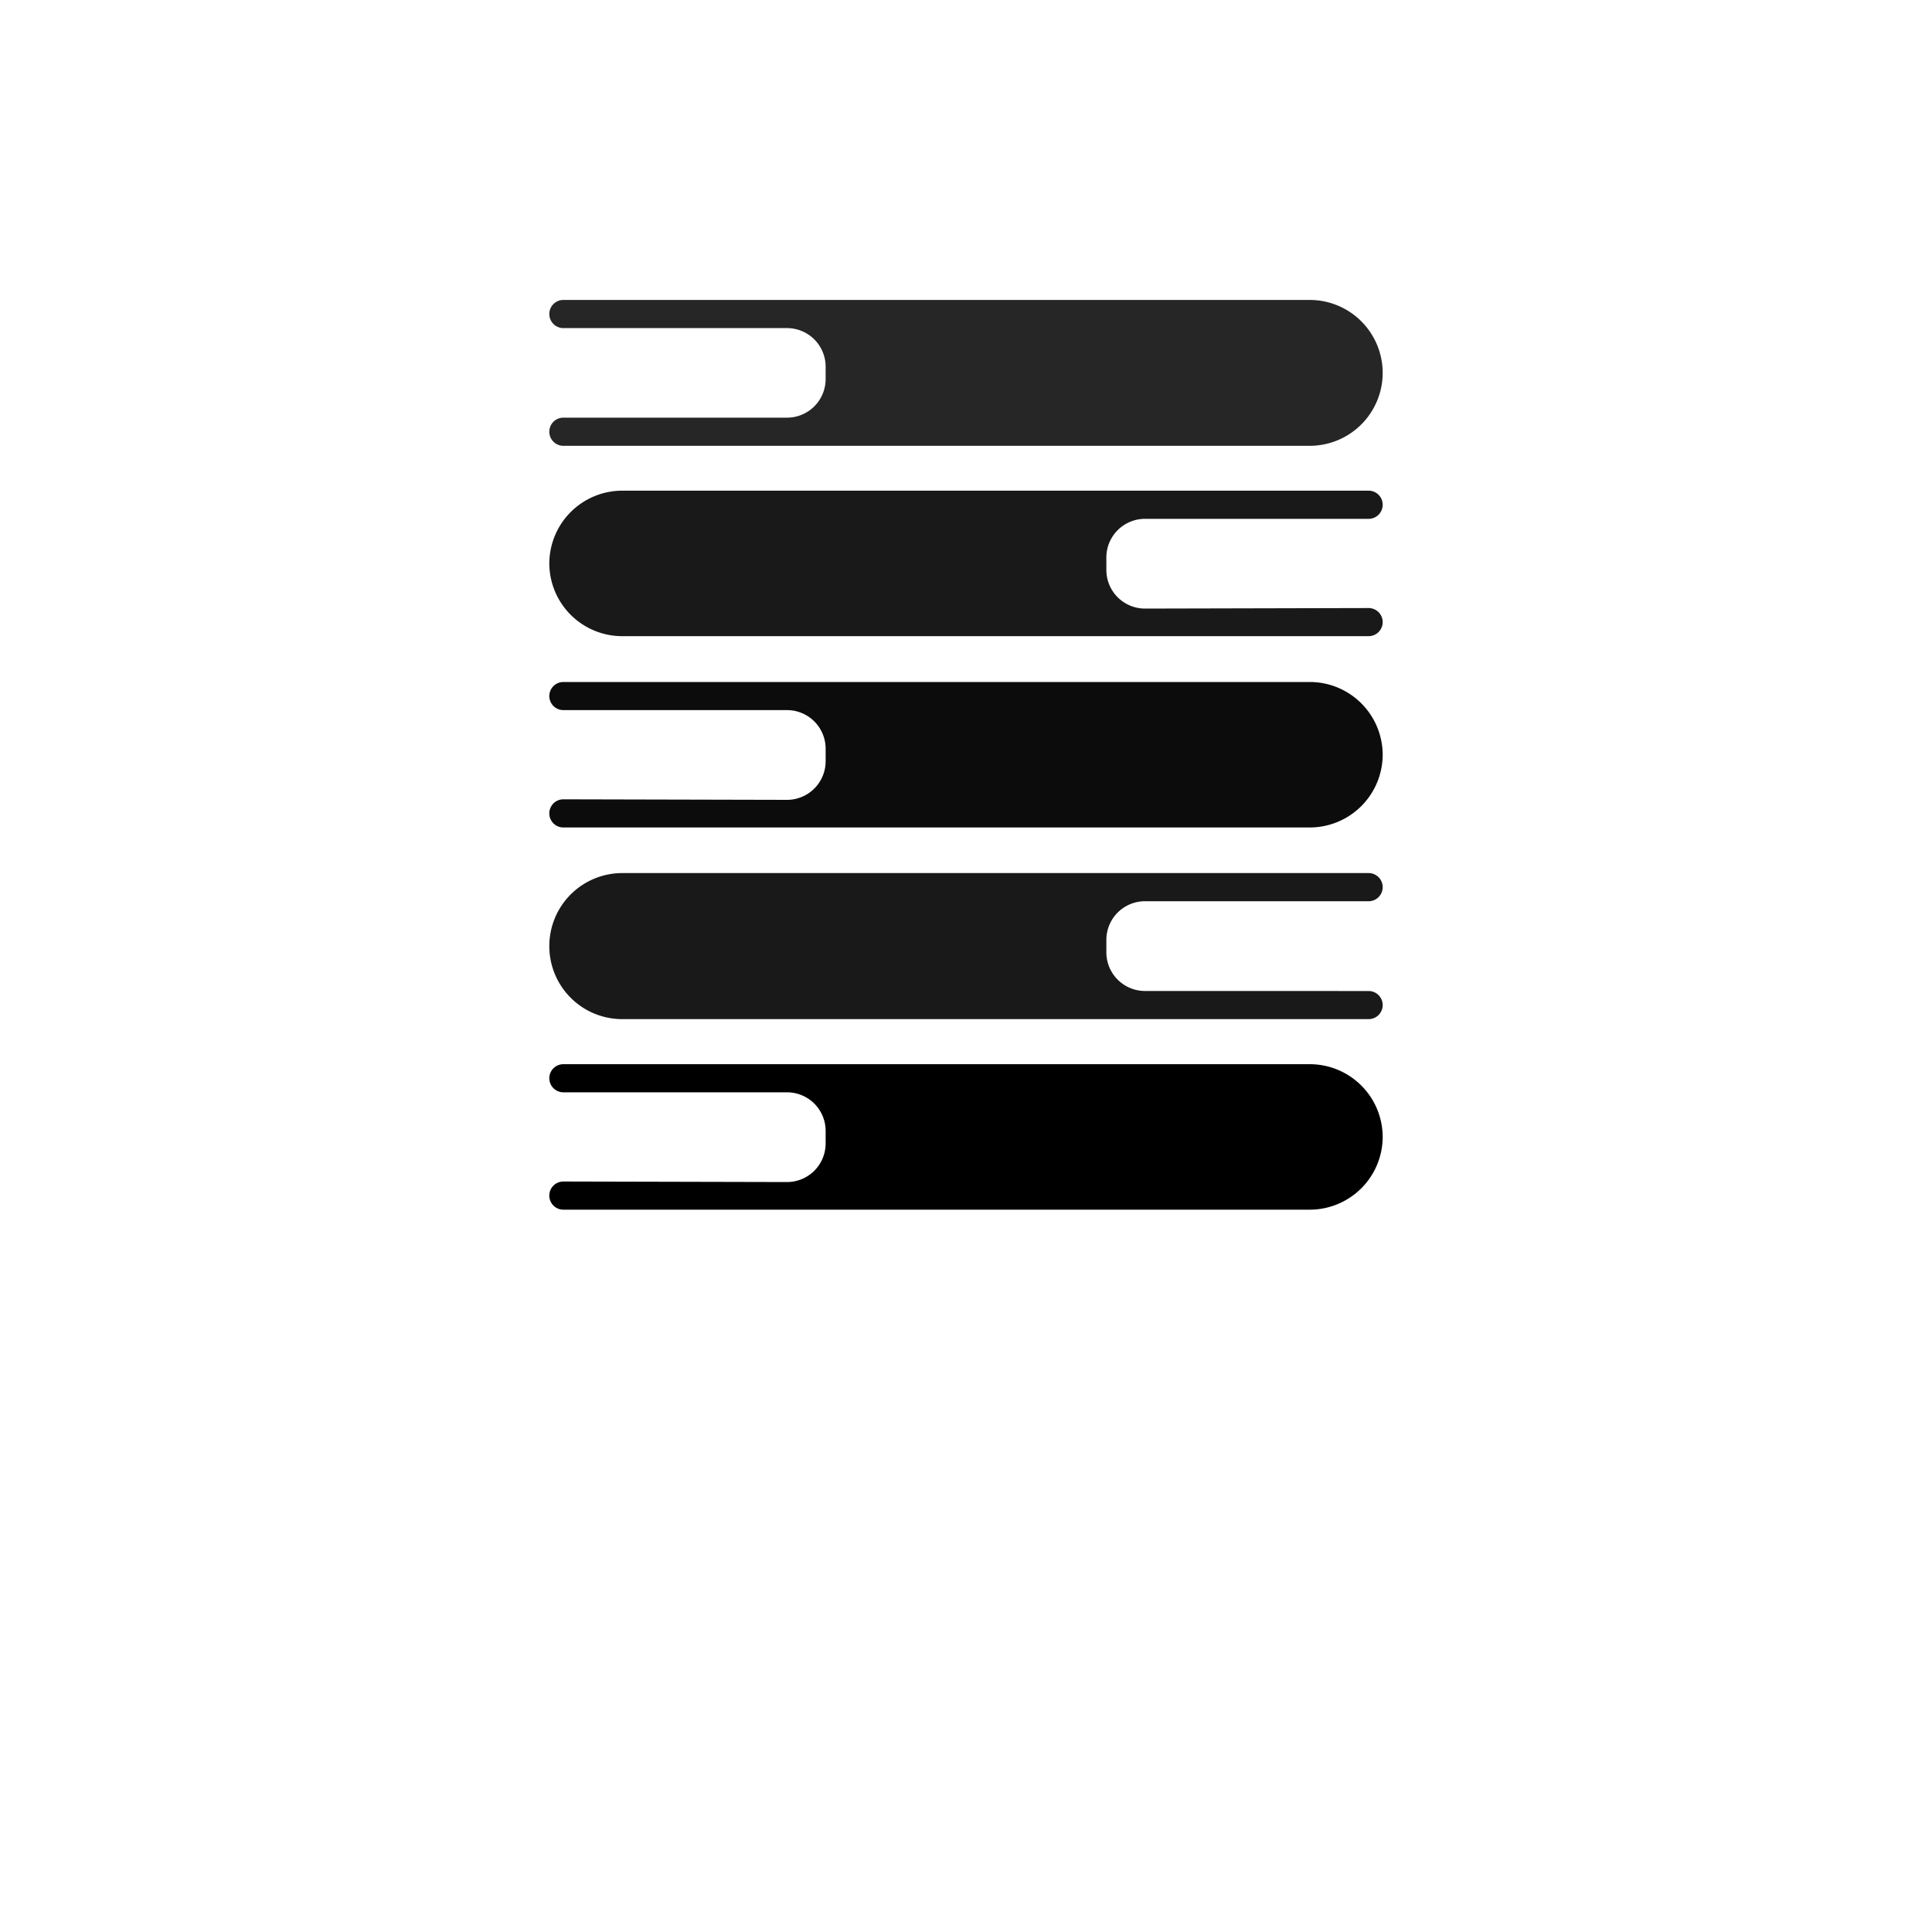 <svg id="Layer_1" data-name="Layer 1" xmlns="http://www.w3.org/2000/svg" viewBox="0 0 400 400"><defs><style>.cls-1{opacity:0.9;}.cls-2{opacity:0.95;}.cls-3{opacity:0.85;}</style></defs><title>ArtOFLiving</title><path class="cls-1" d="M237.06,205.17a8,8,0,0,1-8-8v-2.58a8,8,0,0,1,8-8h46.3a2.91,2.91,0,0,0,2.91-2.92h0a2.91,2.91,0,0,0-2.91-2.91H128.79a15.11,15.11,0,0,0-15.06,15.06v0A15.1,15.1,0,0,0,128.79,211H283.36a2.91,2.91,0,0,0,2.91-2.91h0a2.91,2.91,0,0,0-2.91-2.91Z"/><path class="cls-2" d="M162.94,165.6a8,8,0,0,0,8-8v-2.58a8,8,0,0,0-8-8h-46.3a2.91,2.91,0,0,1-2.91-2.91h0a2.91,2.91,0,0,1,2.91-2.91H271.21a15.1,15.1,0,0,1,15.06,15.06v0a15.11,15.11,0,0,1-15.06,15.06H116.64a2.91,2.91,0,0,1-2.91-2.91h0a2.91,2.91,0,0,1,2.91-2.92Z"/><path class="cls-3" d="M162.94,86.47a8,8,0,0,0,8-8V75.93a8,8,0,0,0-8-8h-46.3a2.91,2.91,0,0,1-2.91-2.91h0a2.91,2.91,0,0,1,2.91-2.92H271.21A15.11,15.11,0,0,1,286.27,77.2v0A15.11,15.11,0,0,1,271.21,92.3H116.64a2.91,2.91,0,0,1-2.91-2.91h0a2.91,2.91,0,0,1,2.91-2.92Z"/><path d="M162.94,244.73a8,8,0,0,0,8-8v-2.58a8,8,0,0,0-8-8h-46.3a2.91,2.91,0,0,1-2.91-2.91h0a2.91,2.91,0,0,1,2.91-2.91H271.21a15.1,15.1,0,0,1,15.06,15.06v0a15.11,15.11,0,0,1-15.06,15.06H116.64a2.91,2.91,0,0,1-2.91-2.91h0a2.91,2.91,0,0,1,2.91-2.92Z"/><path class="cls-1" d="M237.06,126a8,8,0,0,1-8-8v-2.58a8,8,0,0,1,8-8h46.3a2.91,2.91,0,0,0,2.91-2.92h0a2.91,2.91,0,0,0-2.91-2.91H128.79a15.11,15.11,0,0,0-15.06,15.06v0a15.1,15.1,0,0,0,15.06,15.06H283.36a2.91,2.91,0,0,0,2.91-2.91h0a2.91,2.91,0,0,0-2.91-2.91Z"/></svg>